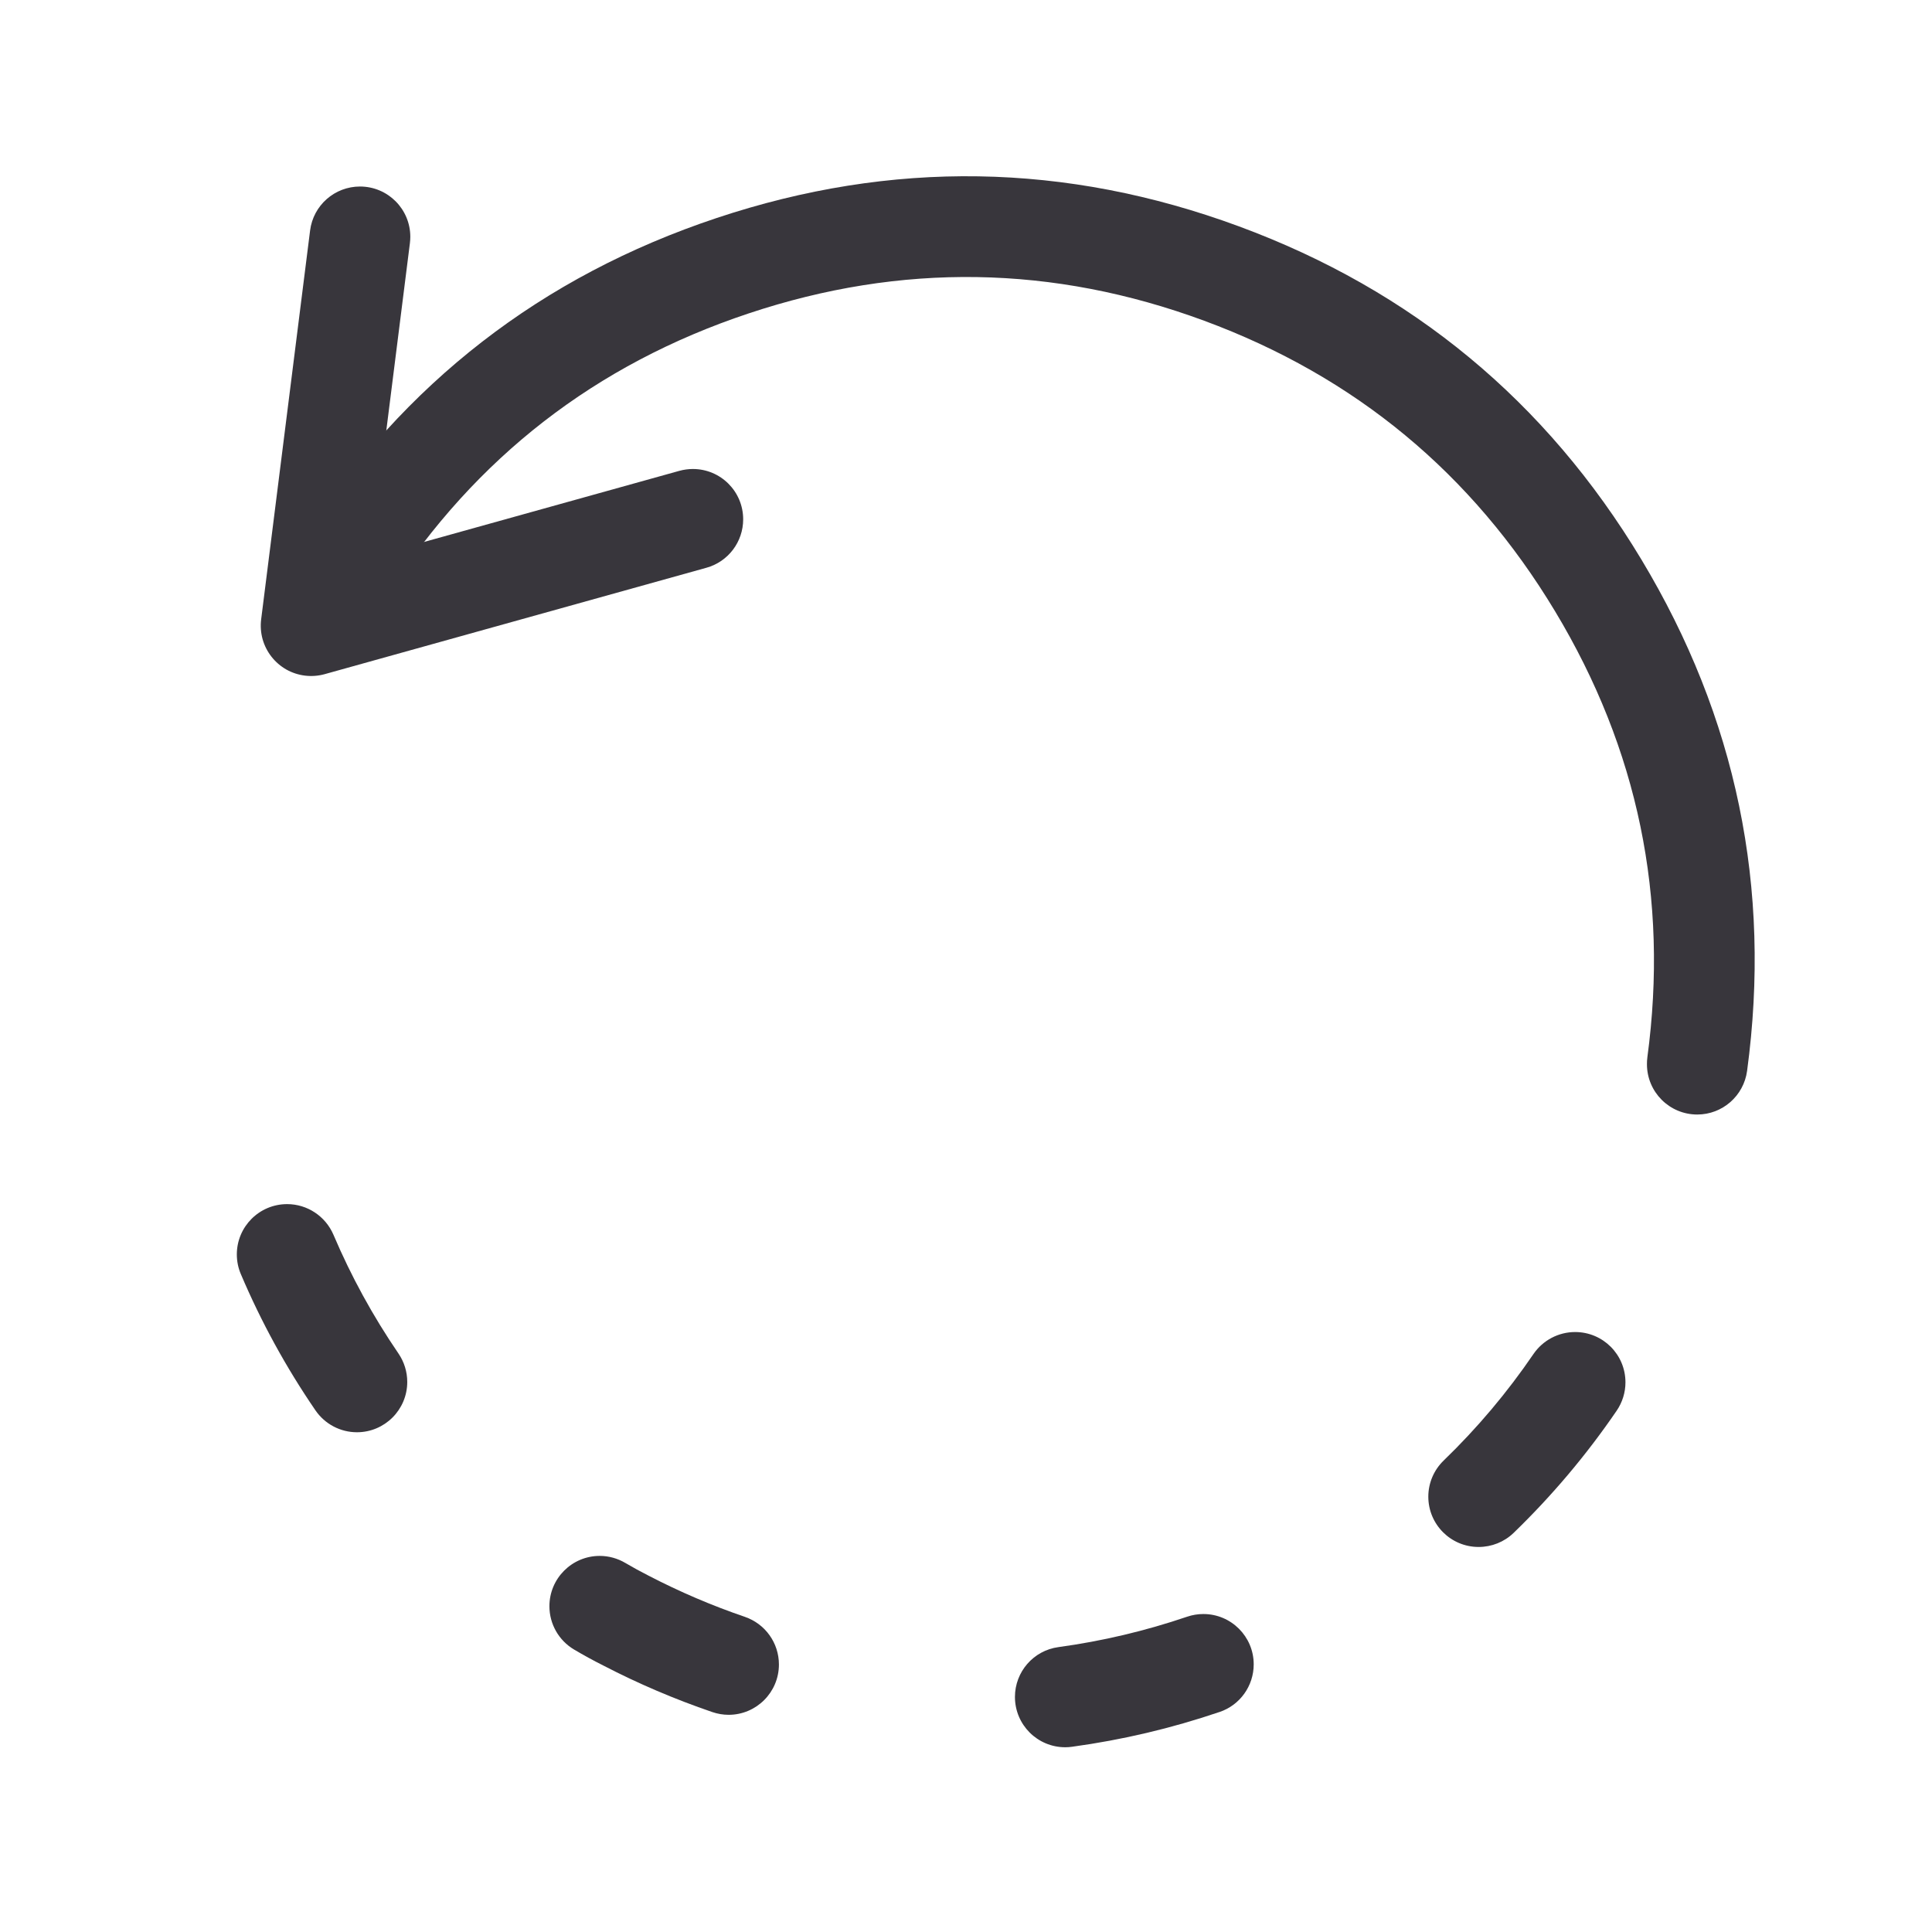 <svg xmlns="http://www.w3.org/2000/svg" xmlns:xlink="http://www.w3.org/1999/xlink" fill="none" version="1.1" width="24" height="24" viewBox="0 0 24 24"><defs><clipPath id="master_svg0_3253_41532"><rect x="0" y="0" width="24" height="24" rx="0"/></clipPath><clipPath id="master_svg1_3253_41533"><rect x="2" y="2" width="20" height="20" rx="2"/></clipPath><clipPath id="master_svg2_3253_41537"><rect x="2" y="2" width="20" height="20" rx="0"/></clipPath></defs><g><g clip-path="url(#master_svg0_3253_41532)"></g><g clip-path="url(#master_svg1_3253_41533)"><g clip-path="url(#master_svg2_3253_41537)"><g><g><g><path d="M5.097,2.942C5.097,2.968,5.095,2.994,5.092,3.02L4.601,6.918L8.439,5.849L8.439,5.849C8.494,5.834,8.551,5.826,8.607,5.826C8.953,5.826,9.232,6.106,9.232,6.451C9.232,6.731,9.046,6.978,8.775,7.053L4.032,8.375C3.872,8.419,3.701,8.398,3.557,8.317C3.413,8.235,3.307,8.1,3.262,7.94C3.24,7.86,3.234,7.777,3.244,7.695L3.852,2.864C3.891,2.551,4.157,2.317,4.472,2.317C4.817,2.317,5.097,2.596,5.097,2.942Z" fill-rule="evenodd" fill="#38363C" fill-opacity="1"/></g><g><path d="M4.95,16.814Q4.473,16.116,4.142,15.338C4.043,15.108,3.817,14.958,3.567,14.958C3.221,14.958,2.942,15.238,2.942,15.583C2.942,15.668,2.959,15.751,2.992,15.828L2.992,15.828Q3.371,16.72,3.918,17.519C4.035,17.69,4.228,17.792,4.434,17.792C4.779,17.792,5.059,17.512,5.059,17.167C5.059,17.041,5.021,16.918,4.95,16.814Z" fill-rule="evenodd" fill="#38363C" fill-opacity="1"/></g><g><path d="M8.056,19.573Q7.91,19.499,7.769,19.416C7.673,19.359,7.562,19.328,7.45,19.328C7.105,19.328,6.825,19.608,6.825,19.953C6.825,20.174,6.941,20.378,7.131,20.491Q7.31,20.597,7.497,20.691Q8.147,21.028,8.849,21.268C8.914,21.29,8.982,21.302,9.051,21.302C9.396,21.302,9.676,21.022,9.676,20.677C9.676,20.409,9.506,20.172,9.253,20.085Q8.64,19.876,8.056,19.573Z" fill-rule="evenodd" fill="#38363C" fill-opacity="1"/></g><g><path d="M15.574,20.675C15.574,20.943,15.404,21.181,15.15,21.267L15.149,21.267Q14.254,21.571,13.317,21.699L13.317,21.699C13.289,21.703,13.261,21.705,13.233,21.705C12.887,21.705,12.608,21.425,12.608,21.08C12.608,20.768,12.838,20.503,13.148,20.461Q13.966,20.349,14.748,20.083C14.813,20.061,14.881,20.05,14.949,20.05C15.294,20.05,15.574,20.33,15.574,20.675Z" fill-rule="evenodd" fill="#38363C" fill-opacity="1"/></g><g><path d="M20.192,17.172C20.192,17.297,20.154,17.42,20.083,17.524Q19.52,18.348,18.803,19.042C18.686,19.155,18.53,19.217,18.368,19.217C18.023,19.217,17.743,18.938,17.743,18.592C17.743,18.423,17.812,18.261,17.934,18.143Q18.56,17.538,19.05,16.819C19.167,16.649,19.36,16.547,19.567,16.547C19.912,16.547,20.192,16.826,20.192,17.172Z" fill-rule="evenodd" fill="#38363C" fill-opacity="1"/></g><g><path d="M20.464,13.137L20.464,13.135Q20.864,10.163,19.318,7.594Q17.771,5.023,14.958,3.984Q12.144,2.945,9.298,3.894Q6.452,4.842,4.824,7.362C4.709,7.54,4.511,7.647,4.299,7.647C3.954,7.647,3.674,7.368,3.674,7.022C3.674,6.902,3.709,6.784,3.774,6.683L3.774,6.683Q5.641,3.795,8.903,2.708Q12.165,1.621,15.391,2.812Q18.616,4.003,20.389,6.949Q22.162,9.895,21.703,13.303L21.703,13.303C21.661,13.614,21.396,13.845,21.084,13.845C20.738,13.845,20.459,13.565,20.459,13.22C20.459,13.192,20.46,13.164,20.464,13.137Z" fill-rule="evenodd" fill="#38363C" fill-opacity="1"/></g></g></g></g></g></g></svg>